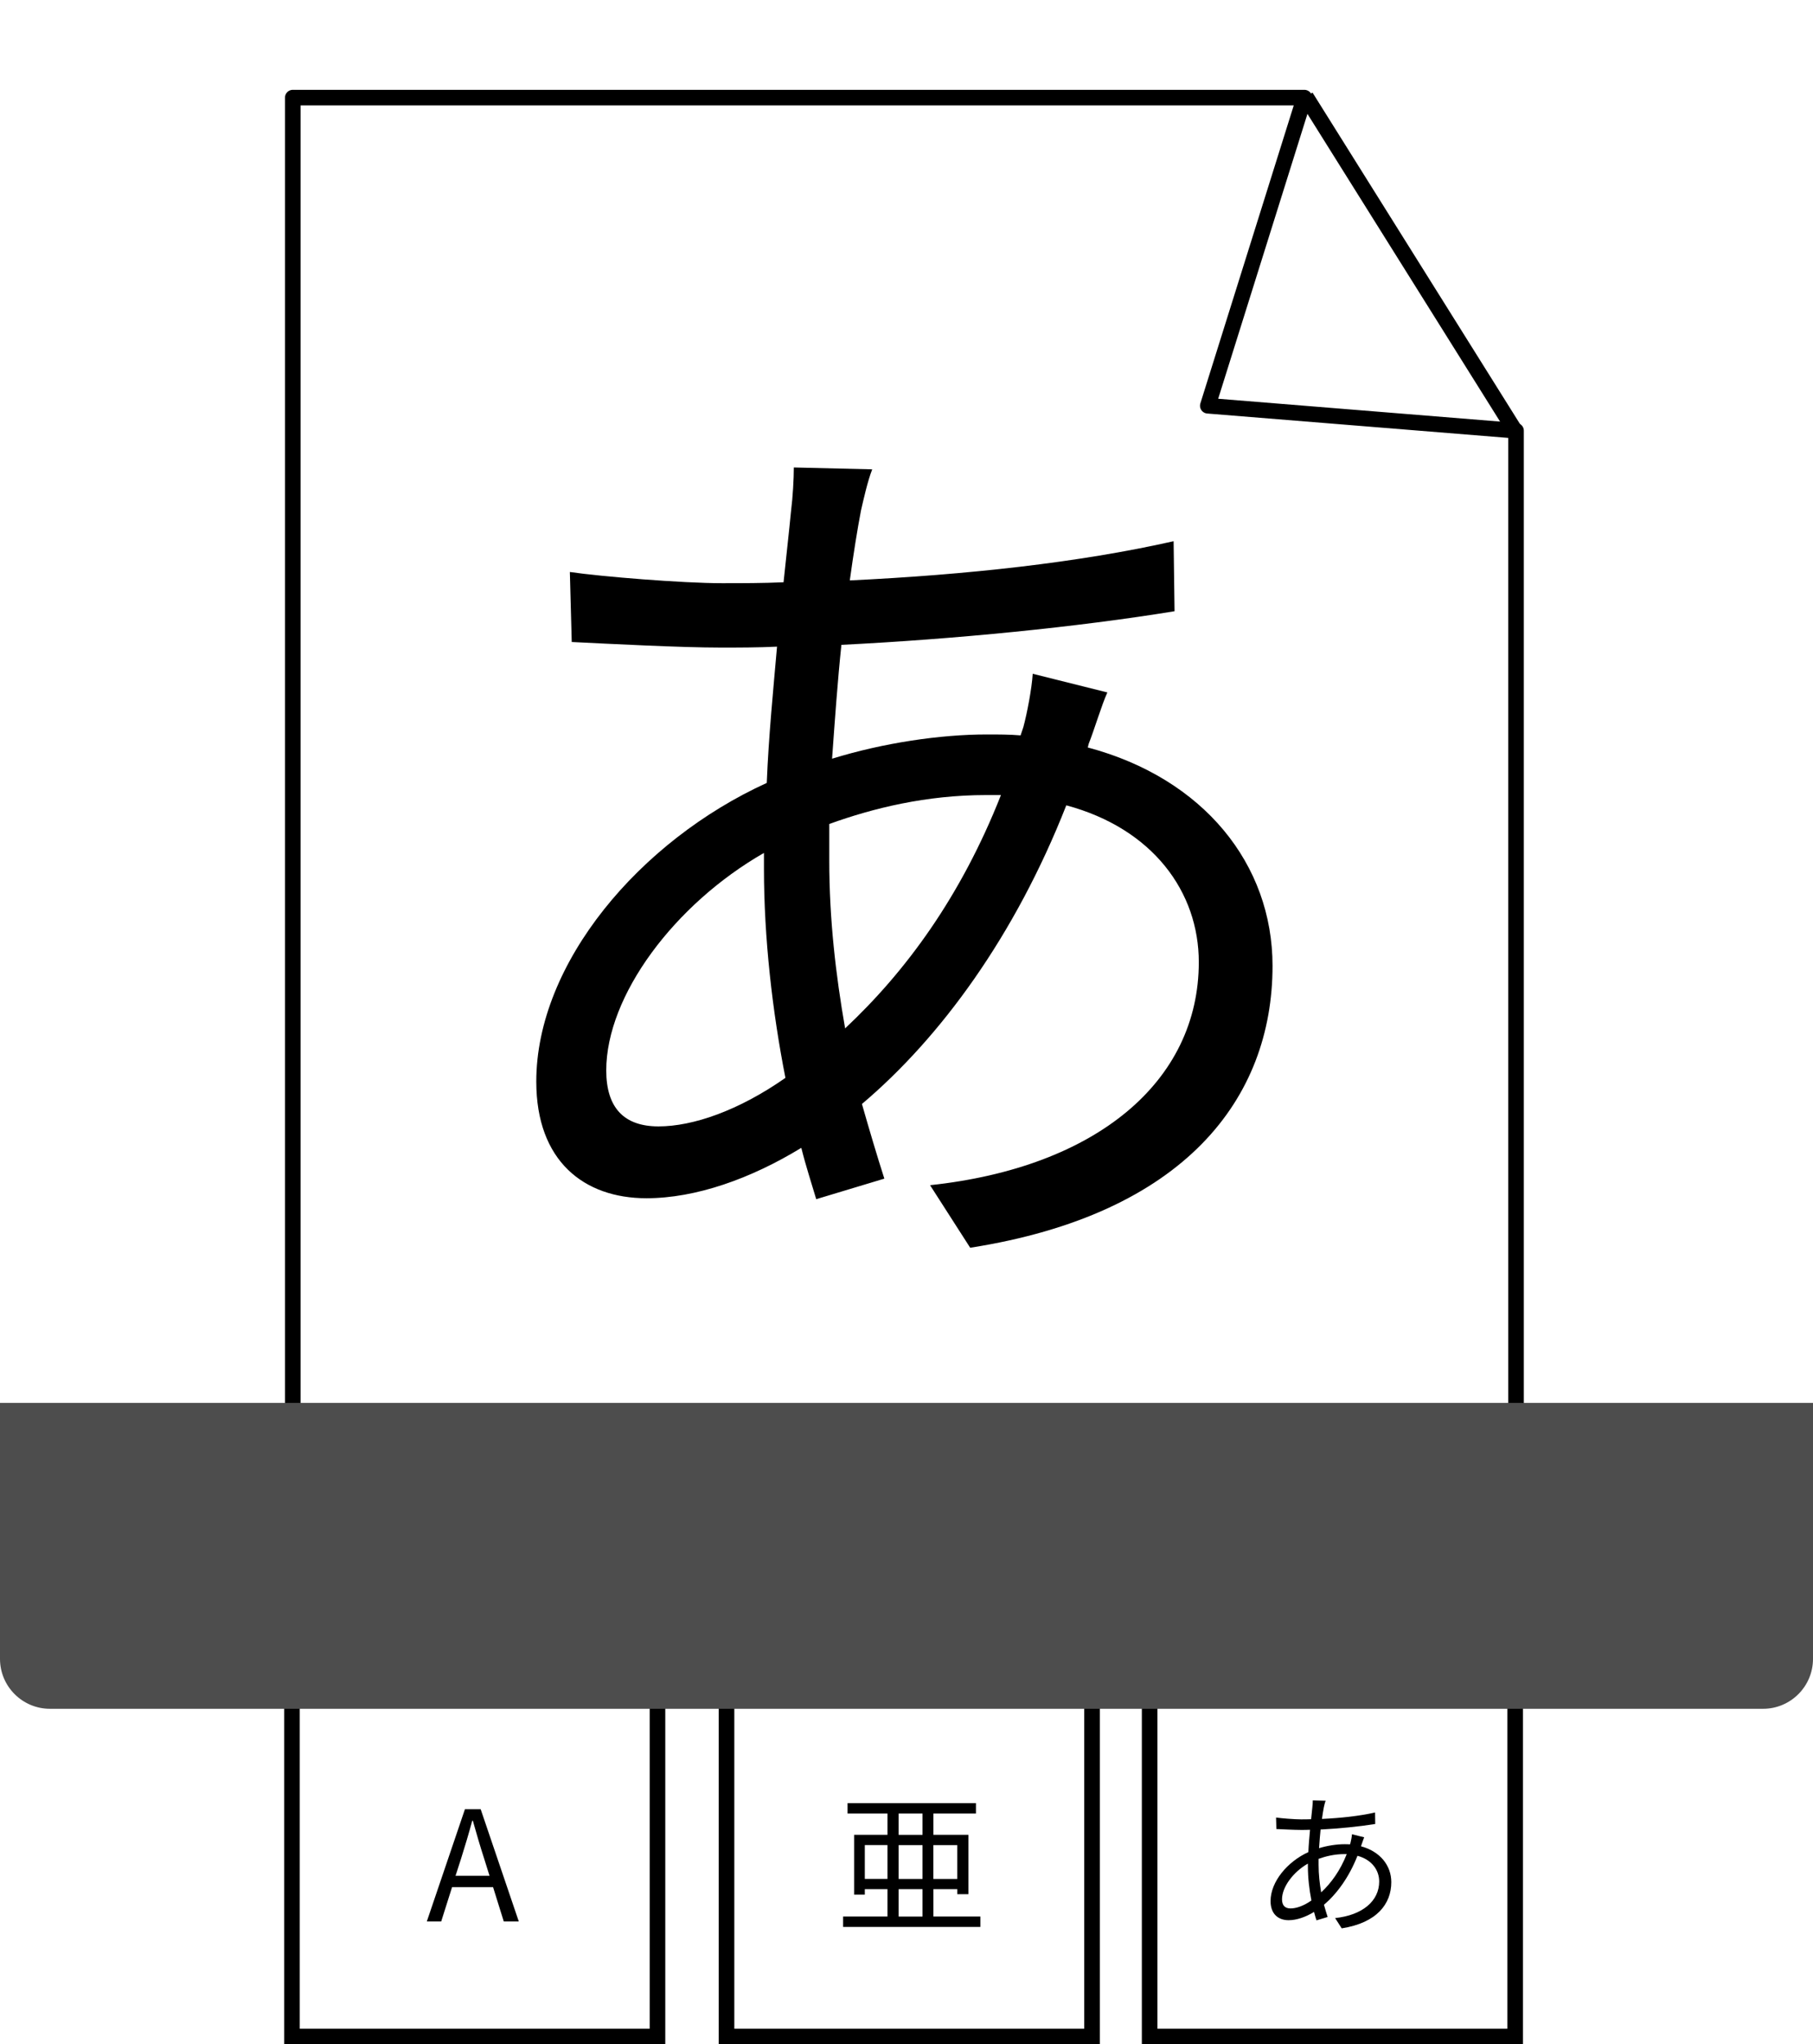 <?xml version="1.0" encoding="UTF-8"?>
<svg id="Layer_1" data-name="Layer 1" xmlns="http://www.w3.org/2000/svg" xmlns:xlink="http://www.w3.org/1999/xlink" viewBox="0 0 581 655">
  <defs>
    <style>
      .cls-1, .cls-2, .cls-3 {
        fill: none;
      }

      .cls-4 {
        clip-path: url(#clippath);
      }

      .cls-5 {
        fill: #4d4d4d;
      }

      .cls-2 {
        stroke-miterlimit: 10;
      }

      .cls-2, .cls-3 {
        stroke: #000;
        stroke-width: 5px;
      }

      .cls-3 {
        stroke-linejoin: round;
      }
    </style>
    <clipPath id="clippath">
      <rect class="cls-1" x="56.06" width="457" height="486"/>
    </clipPath>
  </defs>
  <g>
    <line class="cls-2" x1="418.5" y1="31" x2="485.5" y2="138"/>
    <g class="cls-4">
      <g>
        <path d="m348.59,239.49c37.08,9.87,59.21,37.38,59.21,69.98,0,42.46-28.11,79.54-96.89,90.31l-12.86-20.04c53.23-5.68,86.12-33.19,86.12-71.47,0-22.43-14.65-42.76-42.46-50.24-16.45,41.87-40.37,74.46-65.49,95.69,2.39,8.37,4.79,16.45,7.18,23.92l-21.83,6.58c-1.5-5.08-3.29-10.47-4.78-16.45-16.15,9.87-33.79,16.15-49.64,16.15-20.04,0-35.29-11.96-35.29-37.38,0-37.98,33.19-77.15,73.86-95.69.6-14.95,2.09-29.9,3.29-43.66-6.28.3-12.26.3-17.94.3-12.86,0-35.88-1.2-47.85-1.79l-.6-22.43c10.17,1.5,36.18,3.59,48.74,3.59,6.58,0,13.16,0,19.74-.3.9-8.67,1.79-16.45,2.39-22.73.6-4.78.9-10.47.9-14.05l25.12.6c-1.5,3.89-2.69,9.27-3.59,13.16-1.2,6.28-2.39,13.76-3.59,22.43,37.38-1.79,73.27-5.68,103.77-12.56l.3,22.43c-31.1,5.08-70.57,8.97-106.76,10.77-1.2,11.36-2.09,23.92-2.99,36.48,16.45-5.08,34.69-7.77,49.64-7.77,3.59,0,7.18,0,10.77.3l.9-2.69c1.2-4.49,2.69-12.26,2.99-17.05l23.92,5.98c-1.79,3.89-4.19,11.96-5.98,16.45l-.3,1.2Zm-103.77,33.79c-28.71,16.45-50.54,45.75-50.54,69.68,0,11.96,5.68,17.94,16.75,17.94s25.72-5.08,40.67-15.55c-4.19-21.23-6.88-44.86-6.88-66.99v-5.08Zm71.17-18.54c-19.14,0-36.18,4.19-50.24,9.27v11.66c0,18.84,2.09,36.78,5.08,53.83,19.44-18.24,37.08-42.17,49.94-74.76h-4.79Z"/>
        <polygon class="cls-3" points="485.83 506 93.83 506 93.83 31.28 418 31.28 387.06 130 485.83 138 485.83 506"/>
      </g>
    </g>
    <g>
      <rect class="cls-2" x="93.56" y="532.5" width="117.14" height="120"/>
      <rect class="cls-2" x="232.82" y="532.5" width="117.14" height="120"/>
      <rect class="cls-2" x="368.42" y="532.5" width="117.14" height="120"/>
      <path d="m158.01,604.65h-13.14l-3.48,10.99h-4.61l12.21-35.95h5.05l12.21,35.95h-4.81l-3.43-10.99Zm-1.13-3.63l-1.72-5.49c-1.32-4.07-2.45-7.99-3.63-12.16h-.2c-1.13,4.22-2.3,8.09-3.58,12.16l-1.77,5.49h10.89Z"/>
      <path d="m314.17,614.07v3.33h-43.99v-3.33h14.22v-8.78h-7.26v1.77h-3.43v-19.18h10.69v-6.82h-12.8v-3.33h41.15v3.33h-13.63v6.82h11.23v19.03h-3.58v-1.62h-7.65v8.78h15.06Zm-29.77-12.06v-10.84h-7.26v10.84h7.26Zm3.58-14.12h7.65v-6.82h-7.65v6.82Zm7.65,3.29h-7.65v10.84h7.65v-10.84Zm-7.65,22.9h7.65v-8.78h-7.65v8.78Zm11.13-22.9v10.84h7.65v-10.84h-7.65Z"/>
      <path d="m436.15,591.56c6.08,1.62,9.71,6.13,9.71,11.48,0,6.96-4.61,13.04-15.89,14.81l-2.11-3.29c8.73-.93,14.12-5.44,14.12-11.72,0-3.68-2.4-7.01-6.96-8.24-2.7,6.87-6.62,12.21-10.74,15.69.39,1.37.78,2.7,1.18,3.92l-3.58,1.08c-.25-.83-.54-1.72-.78-2.7-2.65,1.62-5.54,2.65-8.14,2.65-3.29,0-5.79-1.96-5.79-6.13,0-6.23,5.44-12.65,12.11-15.69.1-2.45.34-4.9.54-7.16-1.03.05-2.01.05-2.94.05-2.11,0-5.88-.2-7.85-.29l-.1-3.68c1.67.25,5.93.59,7.99.59,1.08,0,2.16,0,3.24-.05.15-1.42.29-2.7.39-3.73.1-.78.15-1.72.15-2.3l4.12.1c-.25.64-.44,1.52-.59,2.16-.2,1.03-.39,2.26-.59,3.68,6.13-.29,12.02-.93,17.02-2.06l.05,3.68c-5.1.83-11.57,1.47-17.51,1.77-.2,1.86-.34,3.92-.49,5.98,2.7-.83,5.69-1.27,8.14-1.27.59,0,1.18,0,1.77.05l.15-.44c.2-.74.44-2.01.49-2.8l3.92.98c-.29.64-.69,1.96-.98,2.7l-.05.2Zm-17.02,5.54c-4.71,2.7-8.29,7.5-8.29,11.43,0,1.96.93,2.94,2.75,2.94s4.22-.83,6.67-2.55c-.69-3.48-1.13-7.36-1.13-10.99v-.83Zm11.67-3.04c-3.14,0-5.93.69-8.24,1.52v1.91c0,3.09.34,6.03.83,8.83,3.19-2.99,6.08-6.91,8.19-12.26h-.78Z"/>
    </g>
  </g>
  <path class="cls-5" d="m0,449.5h581v82c0,8.83-7.17,16-16,16H16c-8.83,0-16-7.17-16-16v-82h0Z"/>
</svg>